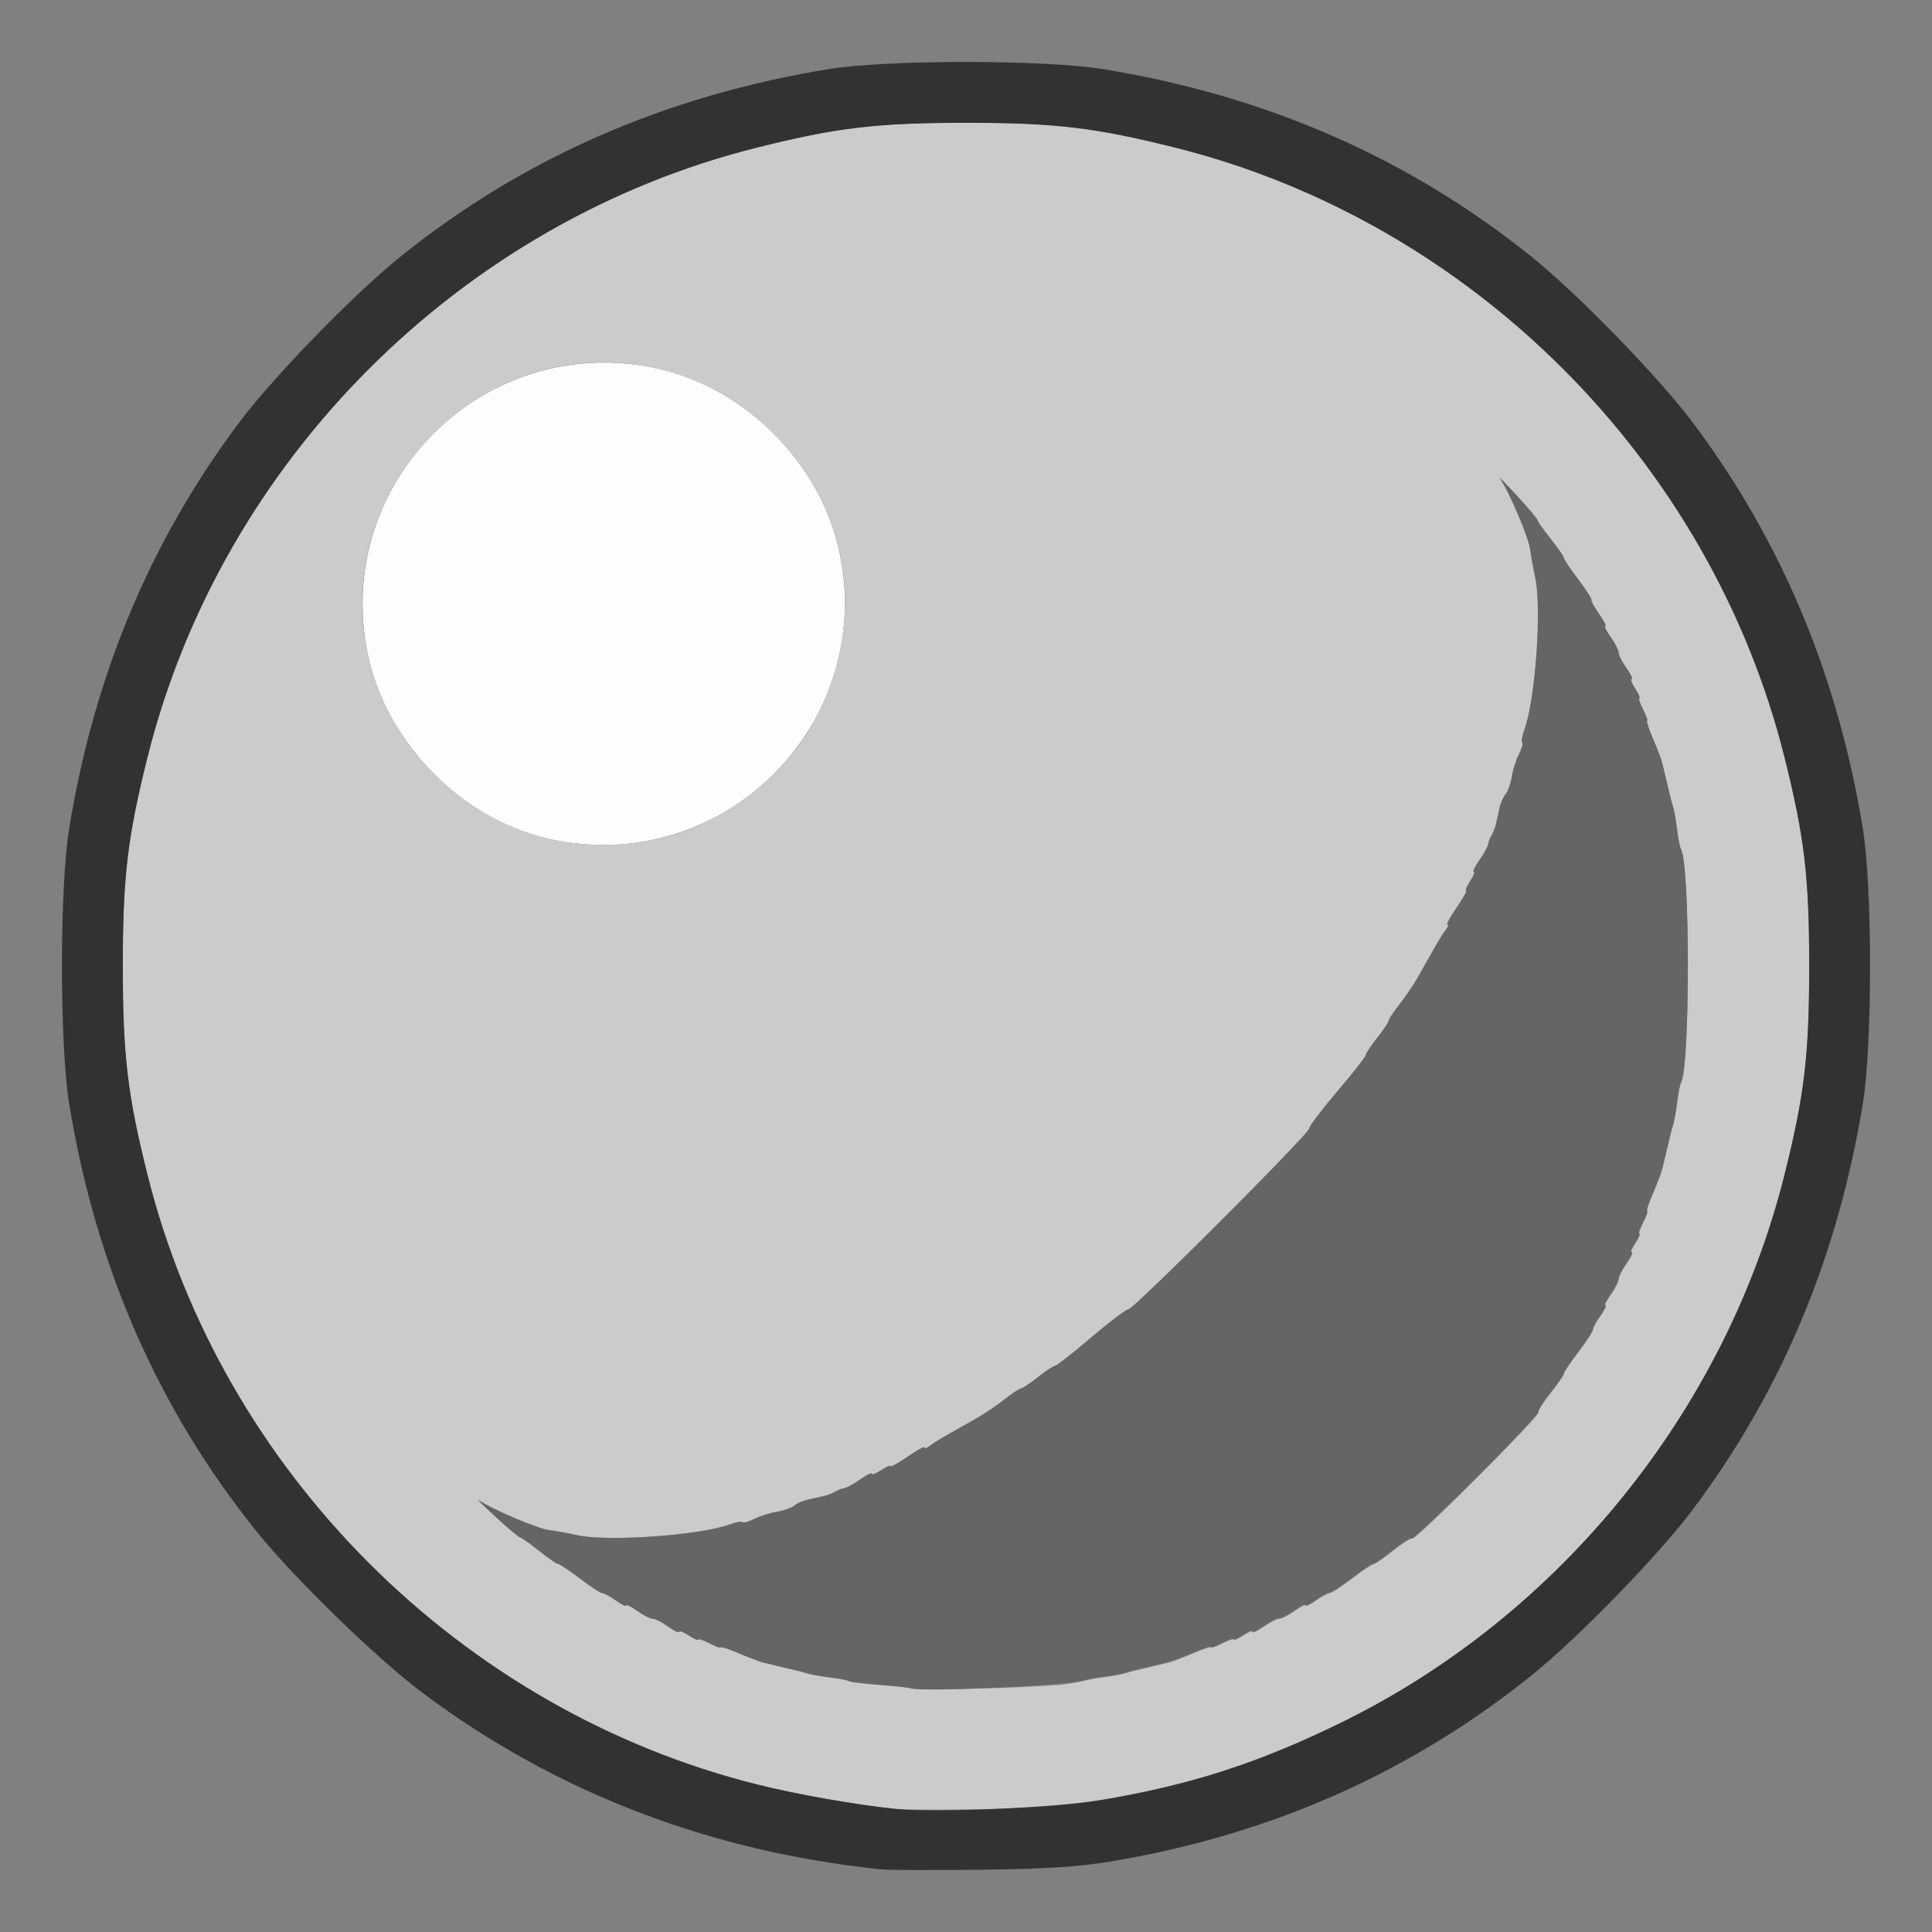 <?xml version="1.0" encoding="UTF-8" standalone="no"?>
<!-- Created with Inkscape (http://www.inkscape.org/) -->

<svg
   version="1.1"
   id="svg2"
   width="1600"
   height="1600"
   viewBox="0 0 1600 1600"
   sodipodi:docname="node_diffuseshader.svg"
   inkscape:version="1.2.2 (732a01da63, 2022-12-09)"
   xmlns:inkscape="http://www.inkscape.org/namespaces/inkscape"
   xmlns:sodipodi="http://sodipodi.sourceforge.net/DTD/sodipodi-0.dtd"
   xmlns="http://www.w3.org/2000/svg"
   xmlns:svg="http://www.w3.org/2000/svg"
   xmlns:rdf="http://www.w3.org/1999/02/22-rdf-syntax-ns#"
   xmlns:cc="http://creativecommons.org/ns#"
   xmlns:dc="http://purl.org/dc/elements/1.1/">
  <rect x="0" y="0" width="1600" height="1600" fill="#808080" stroke="none"/>
  <defs
     id="defs6" />
  <sodipodi:namedview
     pagecolor="#808080"
     bordercolor="#666666"
     borderopacity="1"
     objecttolerance="10"
     gridtolerance="10"
     guidetolerance="10"
     inkscape:pageopacity="0"
     inkscape:pageshadow="2"
     inkscape:window-width="1993"
     inkscape:window-height="1009"
     id="namedview4"
     showgrid="false"
     inkscape:zoom="0.5"
     inkscape:cx="453"
     inkscape:cy="240"
     inkscape:window-x="-8"
     inkscape:window-y="-8"
     inkscape:window-maximized="1"
     inkscape:current-layer="NODE_DIFFUSESHADER"
     inkscape:showpageshadow="0"
     inkscape:pagecheckerboard="true"
     inkscape:deskcolor="#d1d1d1" />
  <g
     id="NODE_DIFFUSESHADER"
     transform="matrix(100,0,0,100,0,4.9999997e-5)"
     style="stroke-width:0.011">
    <path
       style="fill:none;stroke-width:0"
       d="M 0,8 V 0 h 8 8 v 8 8 H 8 0 Z m 9.234,7.41 c 1.308,-0.224 2.458,-0.737 3.453,-1.538 0.386,-0.311 1.051,-0.995 1.333,-1.372 0.734,-0.979 1.199,-2.091 1.407,-3.359 0.08,-0.489 0.08,-1.792 0,-2.281 C 15.22,5.591 14.754,4.479 14.02,3.5 13.738,3.123 13.073,2.439 12.687,2.128 11.674,1.312 10.494,0.794 9.141,0.573 c -0.489,-0.08 -1.792,-0.08 -2.281,0 C 5.506,0.794 4.326,1.312 3.313,2.128 2.927,2.439 2.262,3.123 1.98,3.5 1.246,4.479 0.78,5.591 0.573,6.859 c -0.08,0.489 -0.08,1.792 0,2.281 0.222,1.353 0.739,2.533 1.556,3.547 0.311,0.386 0.995,1.051 1.372,1.333 1.096,0.821 2.378,1.314 3.797,1.46 0.069,0.007 0.448,0.009 0.844,0.003 0.548,-0.007 0.808,-0.025 1.094,-0.074 z"
       id="path827"
       inkscape:connector-curvature="0" />
    <path
       style="fill:#fefefe;stroke-width:0"
       d="M 4.562,6.951 C 3.832,6.795 3.201,6.157 3.047,5.422 2.75,4.002 4.002,2.75 5.422,3.047 6.165,3.202 6.798,3.835 6.953,4.578 7.251,6.003 5.988,7.258 4.562,6.951 Z"
       id="path825"
       inkscape:connector-curvature="0" />
    <path
       style="fill:#cbcbcb;stroke-width:0"
       d="M 7.422,14.981 C 7.075,14.945 6.602,14.862 6.269,14.778 3.814,14.164 1.836,12.186 1.222,9.731 1.056,9.068 1.017,8.738 1.017,8 c 0,-0.738 0.039,-1.068 0.205,-1.731 C 1.836,3.814 3.814,1.836 6.269,1.222 6.932,1.056 7.262,1.017 8,1.017 c 0.738,0 1.068,0.039 1.731,0.205 C 12.186,1.836 14.164,3.814 14.778,6.269 14.944,6.932 14.983,7.262 14.983,8 c 0,0.738 -0.039,1.068 -0.205,1.731 -0.489,1.952 -1.86,3.648 -3.669,4.534 -0.997,0.489 -1.865,0.699 -2.969,0.718 -0.327,0.006 -0.65,0.005 -0.719,-0.002 z m 1.325,-1.025 c 0.093,-0.009 0.193,-0.025 0.223,-0.034 0.03,-0.009 0.108,-0.024 0.175,-0.032 0.066,-0.008 0.144,-0.023 0.173,-0.032 0.029,-0.009 0.081,-0.023 0.117,-0.031 0.036,-0.008 0.093,-0.021 0.127,-0.03 0.034,-0.009 0.087,-0.021 0.117,-0.028 0.03,-0.007 0.121,-0.042 0.203,-0.077 0.082,-0.035 0.148,-0.057 0.148,-0.049 0,0.008 0.042,-0.006 0.094,-0.033 0.052,-0.027 0.094,-0.041 0.094,-0.031 0,0.009 0.035,-0.006 0.078,-0.034 0.043,-0.028 0.078,-0.042 0.078,-0.03 0,0.012 0.041,-0.008 0.091,-0.043 0.05,-0.036 0.108,-0.065 0.128,-0.065 0.02,0 0.078,-0.029 0.128,-0.065 0.05,-0.036 0.091,-0.056 0.091,-0.045 0,0.011 0.039,-0.008 0.086,-0.041 0.047,-0.034 0.098,-0.061 0.112,-0.061 0.015,3.44e-4 0.098,-0.054 0.186,-0.121 0.087,-0.067 0.169,-0.121 0.181,-0.121 0.012,0 0.083,-0.049 0.158,-0.109 0.075,-0.06 0.147,-0.106 0.16,-0.101 0.032,0.011 1.057,-1.015 1.046,-1.046 -0.004,-0.013 0.041,-0.086 0.101,-0.16 0.06,-0.075 0.109,-0.146 0.109,-0.158 0,-0.012 0.055,-0.094 0.121,-0.181 0.067,-0.087 0.121,-0.171 0.121,-0.186 -3.43e-4,-0.015 0.027,-0.065 0.061,-0.112 0.034,-0.047 0.052,-0.086 0.041,-0.086 -0.011,0 0.009,-0.041 0.045,-0.091 0.036,-0.05 0.065,-0.108 0.065,-0.128 0,-0.02 0.029,-0.078 0.065,-0.128 0.036,-0.05 0.055,-0.091 0.043,-0.091 -0.012,0 0.002,-0.035 0.03,-0.078 0.028,-0.043 0.043,-0.078 0.034,-0.078 -0.009,0 0.005,-0.042 0.031,-0.094 0.027,-0.052 0.042,-0.094 0.033,-0.094 -0.008,0 0.014,-0.067 0.049,-0.148 0.035,-0.082 0.07,-0.173 0.077,-0.203 0.007,-0.03 0.02,-0.083 0.028,-0.117 0.009,-0.034 0.022,-0.092 0.03,-0.127 0.008,-0.036 0.022,-0.088 0.031,-0.117 0.009,-0.029 0.024,-0.114 0.034,-0.189 0.009,-0.076 0.023,-0.148 0.031,-0.16 0.077,-0.124 0.077,-1.812 0,-1.936 -0.008,-0.013 -0.022,-0.085 -0.031,-0.16 -0.009,-0.076 -0.024,-0.161 -0.034,-0.189 -0.009,-0.029 -0.023,-0.081 -0.031,-0.117 -0.008,-0.036 -0.021,-0.093 -0.03,-0.127 -0.009,-0.034 -0.021,-0.087 -0.028,-0.117 -0.007,-0.03 -0.042,-0.121 -0.077,-0.203 -0.035,-0.082 -0.057,-0.148 -0.049,-0.148 0.008,0 -0.006,-0.042 -0.033,-0.094 -0.027,-0.052 -0.041,-0.094 -0.031,-0.094 0.009,0 -0.006,-0.035 -0.034,-0.078 C 13.516,5.66 13.502,5.625 13.514,5.625 c 0.012,0 -0.008,-0.041 -0.043,-0.091 -0.036,-0.05 -0.065,-0.108 -0.065,-0.128 0,-0.02 -0.029,-0.078 -0.065,-0.128 -0.036,-0.05 -0.056,-0.091 -0.045,-0.091 0.011,0 -0.013,-0.046 -0.052,-0.102 -0.04,-0.056 -0.069,-0.109 -0.064,-0.117 0.004,-0.009 -0.045,-0.085 -0.109,-0.17 -0.065,-0.085 -0.118,-0.164 -0.118,-0.176 0,-0.012 -0.049,-0.083 -0.109,-0.158 -0.06,-0.075 -0.109,-0.144 -0.109,-0.154 -1.2e-5,-0.01 -0.077,-0.102 -0.172,-0.205 -0.095,-0.103 -0.156,-0.165 -0.137,-0.138 0.073,0.103 0.236,0.484 0.248,0.584 0.007,0.058 0.026,0.161 0.041,0.229 0.057,0.253 0.001,1.027 -0.091,1.27 -0.017,0.046 -0.025,0.09 -0.016,0.099 0.008,0.008 -0.004,0.052 -0.027,0.098 -0.023,0.045 -0.05,0.129 -0.059,0.185 -0.009,0.057 -0.032,0.122 -0.051,0.145 -0.019,0.023 -0.041,0.072 -0.049,0.108 -0.008,0.036 -0.021,0.094 -0.028,0.128 -0.008,0.034 -0.025,0.08 -0.038,0.102 -0.013,0.021 -0.027,0.056 -0.03,0.077 -0.003,0.021 -0.036,0.081 -0.073,0.133 -0.037,0.052 -0.058,0.095 -0.046,0.095 0.012,0 -0.002,0.035 -0.03,0.078 -0.028,0.043 -0.043,0.078 -0.033,0.078 0.01,0 -0.026,0.063 -0.079,0.141 -0.053,0.077 -0.087,0.141 -0.076,0.141 0.012,0 0.007,0.018 -0.011,0.039 -0.017,0.021 -0.061,0.092 -0.098,0.156 -0.036,0.064 -0.096,0.17 -0.132,0.234 -0.036,0.064 -0.107,0.168 -0.156,0.231 C 11.541,8.38 11.5,8.441 11.5,8.453 c 0,0.012 -0.042,0.076 -0.094,0.141 -0.052,0.065 -0.094,0.129 -0.094,0.142 0,0.013 -0.105,0.148 -0.234,0.299 -0.129,0.152 -0.234,0.291 -0.234,0.309 0,0.044 -1.455,1.499 -1.499,1.499 -0.019,0 -0.158,0.105 -0.309,0.234 C 8.884,11.207 8.749,11.312 8.736,11.312 8.723,11.312 8.659,11.355 8.594,11.406 8.529,11.458 8.465,11.5 8.453,11.5 c -0.012,0 -0.073,0.041 -0.136,0.09 -0.063,0.05 -0.167,0.12 -0.231,0.156 -0.064,0.036 -0.17,0.096 -0.234,0.132 -0.064,0.036 -0.135,0.08 -0.156,0.098 -0.021,0.017 -0.039,0.022 -0.039,0.011 0,-0.012 -0.063,0.023 -0.141,0.076 -0.077,0.053 -0.141,0.089 -0.141,0.079 0,-0.01 -0.035,0.005 -0.078,0.033 -0.043,0.028 -0.078,0.042 -0.078,0.03 0,-0.012 -0.043,0.009 -0.095,0.046 -0.052,0.037 -0.112,0.07 -0.133,0.073 -0.021,0.003 -0.055,0.017 -0.077,0.03 -0.021,0.013 -0.067,0.031 -0.102,0.038 -0.034,0.008 -0.092,0.02 -0.128,0.028 -0.036,0.008 -0.085,0.03 -0.108,0.049 -0.023,0.019 -0.088,0.042 -0.145,0.051 -0.057,0.009 -0.14,0.035 -0.185,0.059 -0.045,0.023 -0.089,0.036 -0.098,0.027 -0.008,-0.008 -0.053,-10e-4 -0.099,0.016 -0.244,0.093 -1.017,0.148 -1.27,0.091 -0.069,-0.015 -0.172,-0.034 -0.229,-0.041 -0.1,-0.013 -0.481,-0.175 -0.584,-0.248 -0.027,-0.019 0.036,0.043 0.138,0.137 0.103,0.095 0.195,0.172 0.205,0.172 0.01,1.3e-5 0.079,0.049 0.154,0.109 0.075,0.06 0.146,0.109 0.158,0.109 0.012,0 0.094,0.055 0.181,0.121 0.087,0.067 0.171,0.121 0.186,0.121 0.015,-3.43e-4 0.065,0.027 0.112,0.061 0.047,0.034 0.086,0.052 0.086,0.041 0,-0.011 0.041,0.009 0.091,0.045 0.05,0.036 0.108,0.065 0.128,0.065 0.02,0 0.078,0.029 0.128,0.065 0.05,0.036 0.091,0.055 0.091,0.043 0,-0.012 0.035,0.002 0.078,0.03 0.043,0.028 0.078,0.043 0.078,0.034 0,-0.009 0.042,0.005 0.094,0.031 0.052,0.027 0.094,0.042 0.094,0.033 0,-0.008 0.067,0.014 0.148,0.049 0.082,0.035 0.173,0.07 0.203,0.077 0.03,0.007 0.083,0.02 0.117,0.028 0.034,0.009 0.092,0.022 0.127,0.03 0.036,0.008 0.088,0.022 0.117,0.031 0.029,0.009 0.114,0.024 0.189,0.034 0.076,0.009 0.148,0.023 0.16,0.031 0.013,0.008 0.133,0.022 0.268,0.032 0.135,0.01 0.252,0.025 0.26,0.032 0.017,0.017 0.951,-0.007 1.188,-0.031 z M 5.422,6.953 C 5.989,6.834 6.522,6.423 6.777,5.905 7.172,5.105 7.029,4.213 6.408,3.592 c -0.788,-0.788 -2.029,-0.788 -2.816,0 -0.788,0.788 -0.788,2.029 0,2.816 0.487,0.487 1.155,0.686 1.83,0.545 z"
       id="path823"
       inkscape:connector-curvature="0" />
    <path
       style="fill:#656565;stroke-width:0"
       d="m 7.56,13.987 c -0.008,-0.008 -0.125,-0.022 -0.26,-0.032 -0.135,-0.01 -0.256,-0.024 -0.268,-0.032 -0.013,-0.008 -0.085,-0.022 -0.16,-0.031 -0.076,-0.009 -0.161,-0.024 -0.189,-0.034 -0.029,-0.009 -0.081,-0.023 -0.117,-0.031 -0.036,-0.008 -0.093,-0.021 -0.127,-0.03 -0.034,-0.009 -0.087,-0.021 -0.117,-0.028 -0.03,-0.007 -0.121,-0.042 -0.203,-0.077 -0.082,-0.035 -0.148,-0.057 -0.148,-0.049 0,0.008 -0.042,-0.006 -0.094,-0.033 -0.052,-0.027 -0.094,-0.041 -0.094,-0.031 0,0.009 -0.035,-0.006 -0.078,-0.034 C 5.66,13.516 5.625,13.502 5.625,13.514 c 0,0.012 -0.041,-0.008 -0.091,-0.043 -0.05,-0.036 -0.108,-0.065 -0.128,-0.065 -0.02,0 -0.078,-0.029 -0.128,-0.065 -0.05,-0.036 -0.091,-0.056 -0.091,-0.045 0,0.011 -0.039,-0.008 -0.086,-0.041 -0.047,-0.034 -0.098,-0.061 -0.112,-0.061 -0.015,3.44e-4 -0.098,-0.054 -0.186,-0.121 -0.087,-0.067 -0.169,-0.121 -0.181,-0.121 -0.012,0 -0.083,-0.049 -0.158,-0.109 -0.075,-0.06 -0.144,-0.109 -0.154,-0.109 -0.01,-1.2e-5 -0.102,-0.077 -0.205,-0.172 -0.103,-0.095 -0.165,-0.156 -0.138,-0.137 0.103,0.073 0.484,0.236 0.584,0.248 0.058,0.007 0.161,0.026 0.229,0.041 0.253,0.057 1.027,0.001 1.27,-0.091 0.046,-0.017 0.09,-0.025 0.099,-0.016 0.008,0.008 0.052,-0.004 0.098,-0.027 0.045,-0.023 0.129,-0.05 0.185,-0.059 0.057,-0.009 0.122,-0.032 0.145,-0.051 0.023,-0.019 0.072,-0.041 0.108,-0.049 0.036,-0.008 0.094,-0.021 0.128,-0.028 0.034,-0.008 0.08,-0.025 0.102,-0.038 0.021,-0.013 0.056,-0.027 0.077,-0.03 0.021,-0.003 0.081,-0.036 0.133,-0.073 0.052,-0.037 0.095,-0.058 0.095,-0.046 0,0.012 0.035,-0.002 0.078,-0.03 0.043,-0.028 0.078,-0.043 0.078,-0.033 0,0.01 0.063,-0.026 0.141,-0.079 0.077,-0.053 0.141,-0.087 0.141,-0.076 0,0.012 0.018,0.007 0.039,-0.011 0.021,-0.017 0.092,-0.061 0.156,-0.098 0.064,-0.036 0.17,-0.096 0.234,-0.132 0.064,-0.036 0.168,-0.107 0.231,-0.156 C 8.38,11.541 8.441,11.5 8.453,11.5 c 0.012,0 0.076,-0.042 0.141,-0.094 0.065,-0.052 0.129,-0.094 0.142,-0.094 0.013,0 0.148,-0.105 0.299,-0.234 0.152,-0.129 0.291,-0.234 0.309,-0.234 0.044,0 1.499,-1.455 1.499,-1.499 0,-0.019 0.105,-0.158 0.234,-0.309 C 11.207,8.884 11.312,8.749 11.312,8.736 11.312,8.723 11.355,8.659 11.406,8.594 11.458,8.529 11.5,8.465 11.5,8.453 c 0,-0.012 0.041,-0.073 0.09,-0.136 0.05,-0.063 0.12,-0.167 0.156,-0.231 0.036,-0.064 0.096,-0.17 0.132,-0.234 0.036,-0.064 0.08,-0.135 0.098,-0.156 0.017,-0.021 0.022,-0.039 0.011,-0.039 -0.012,0 0.023,-0.063 0.076,-0.141 0.053,-0.077 0.089,-0.141 0.079,-0.141 -0.01,0 0.005,-0.035 0.033,-0.078 0.028,-0.043 0.042,-0.078 0.03,-0.078 -0.012,0 0.009,-0.043 0.046,-0.095 0.037,-0.052 0.07,-0.112 0.073,-0.133 0.003,-0.021 0.017,-0.055 0.03,-0.077 0.013,-0.021 0.031,-0.067 0.038,-0.102 0.008,-0.034 0.02,-0.092 0.028,-0.128 0.008,-0.036 0.03,-0.085 0.049,-0.108 0.019,-0.023 0.042,-0.088 0.051,-0.145 0.009,-0.057 0.035,-0.14 0.059,-0.185 0.023,-0.045 0.036,-0.089 0.027,-0.098 -0.008,-0.008 -10e-4,-0.053 0.016,-0.099 0.093,-0.244 0.148,-1.017 0.091,-1.27 -0.015,-0.069 -0.034,-0.172 -0.041,-0.229 -0.013,-0.1 -0.175,-0.481 -0.248,-0.584 -0.019,-0.027 0.043,0.036 0.137,0.138 0.095,0.103 0.172,0.195 0.172,0.205 1.3e-5,0.01 0.049,0.079 0.109,0.154 0.06,0.075 0.109,0.146 0.109,0.158 0,0.012 0.053,0.092 0.118,0.176 0.065,0.085 0.114,0.161 0.109,0.17 -0.004,0.009 0.024,0.061 0.064,0.117 0.04,0.056 0.063,0.102 0.052,0.102 -0.011,0 0.009,0.041 0.045,0.091 0.036,0.05 0.065,0.108 0.065,0.128 0,0.02 0.029,0.078 0.065,0.128 0.036,0.05 0.055,0.091 0.043,0.091 -0.012,0 0.002,0.035 0.03,0.078 0.028,0.043 0.043,0.078 0.034,0.078 -0.009,0 0.005,0.042 0.031,0.094 0.027,0.052 0.042,0.094 0.033,0.094 -0.008,0 0.014,0.067 0.049,0.148 0.035,0.082 0.07,0.173 0.077,0.203 0.007,0.03 0.02,0.083 0.028,0.117 0.009,0.034 0.022,0.092 0.03,0.127 0.008,0.036 0.022,0.088 0.031,0.117 0.009,0.029 0.024,0.114 0.034,0.189 0.009,0.076 0.023,0.148 0.031,0.16 0.077,0.124 0.077,1.812 0,1.936 -0.008,0.013 -0.022,0.085 -0.031,0.16 -0.009,0.076 -0.024,0.161 -0.034,0.189 -0.009,0.029 -0.023,0.081 -0.031,0.117 -0.008,0.036 -0.021,0.093 -0.03,0.127 -0.009,0.034 -0.021,0.087 -0.028,0.117 -0.007,0.03 -0.042,0.121 -0.077,0.203 -0.035,0.082 -0.057,0.148 -0.049,0.148 0.008,0 -0.006,0.042 -0.033,0.094 -0.027,0.052 -0.041,0.094 -0.031,0.094 0.009,0 -0.006,0.035 -0.034,0.078 -0.028,0.043 -0.042,0.078 -0.03,0.078 0.012,0 -0.008,0.041 -0.043,0.091 -0.036,0.05 -0.065,0.108 -0.065,0.128 0,0.02 -0.029,0.078 -0.065,0.128 -0.036,0.05 -0.056,0.091 -0.045,0.091 0.011,0 -0.008,0.039 -0.041,0.086 -0.034,0.047 -0.061,0.098 -0.061,0.112 3.44e-4,0.015 -0.054,0.098 -0.121,0.186 -0.067,0.087 -0.121,0.169 -0.121,0.181 0,0.012 -0.049,0.083 -0.109,0.158 -0.06,0.075 -0.106,0.147 -0.101,0.16 0.011,0.032 -1.015,1.057 -1.046,1.046 -0.013,-0.004 -0.086,0.041 -0.16,0.101 -0.075,0.06 -0.146,0.109 -0.158,0.109 -0.012,0 -0.094,0.055 -0.181,0.121 -0.087,0.067 -0.171,0.121 -0.186,0.121 -0.015,-3.43e-4 -0.065,0.027 -0.112,0.061 -0.047,0.034 -0.086,0.052 -0.086,0.041 0,-0.011 -0.041,0.009 -0.091,0.045 -0.05,0.036 -0.108,0.065 -0.128,0.065 -0.02,0 -0.078,0.029 -0.128,0.065 -0.05,0.036 -0.091,0.055 -0.091,0.043 0,-0.012 -0.035,0.002 -0.078,0.03 -0.043,0.028 -0.078,0.043 -0.078,0.034 0,-0.009 -0.042,0.005 -0.094,0.031 -0.052,0.027 -0.094,0.042 -0.094,0.033 0,-0.008 -0.067,0.014 -0.148,0.049 -0.082,0.035 -0.173,0.07 -0.203,0.077 -0.03,0.007 -0.083,0.02 -0.117,0.028 -0.034,0.009 -0.092,0.022 -0.127,0.03 -0.036,0.008 -0.088,0.022 -0.117,0.031 -0.029,0.009 -0.107,0.023 -0.173,0.032 -0.066,0.008 -0.145,0.023 -0.175,0.032 -0.133,0.042 -1.376,0.1 -1.411,0.065 z"
       id="path821"
       inkscape:connector-curvature="0" />
    <path
       style="fill:#323232;stroke-width:0"
       d="M 7.297,15.481 C 5.878,15.335 4.596,14.841 3.5,14.02 3.123,13.738 2.439,13.073 2.128,12.687 1.312,11.674 0.794,10.494 0.573,9.141 c -0.08,-0.489 -0.08,-1.792 0,-2.281 C 0.78,5.591 1.246,4.479 1.98,3.5 2.262,3.123 2.927,2.439 3.313,2.128 4.326,1.312 5.506,0.794 6.859,0.573 c 0.489,-0.08 1.792,-0.08 2.281,0 1.353,0.222 2.533,0.739 3.547,1.556 0.386,0.311 1.051,0.995 1.333,1.372 0.734,0.979 1.199,2.091 1.407,3.359 0.08,0.489 0.08,1.792 0,2.281 -0.208,1.268 -0.673,2.38 -1.407,3.359 -0.282,0.377 -0.947,1.061 -1.333,1.372 -0.995,0.801 -2.145,1.314 -3.453,1.538 -0.286,0.049 -0.546,0.067 -1.094,0.074 -0.395,0.005 -0.775,0.004 -0.844,-0.003 z m 1.812,-0.572 c 0.754,-0.128 1.315,-0.308 2,-0.644 1.808,-0.886 3.18,-2.581 3.669,-4.534 C 14.944,9.068 14.983,8.738 14.983,8 14.983,7.262 14.944,6.932 14.778,6.269 14.164,3.814 12.186,1.836 9.731,1.222 9.068,1.056 8.738,1.017 8,1.017 c -0.738,0 -1.068,0.039 -1.731,0.205 C 3.814,1.836 1.836,3.814 1.222,6.269 1.056,6.932 1.017,7.262 1.017,8 c 0,0.738 0.039,1.068 0.205,1.731 0.614,2.455 2.592,4.433 5.047,5.047 0.333,0.083 0.806,0.167 1.153,0.203 0.314,0.033 1.325,-0.01 1.688,-0.072 z"
       id="path819"
       inkscape:connector-curvature="0" />
  </g>
</svg>
